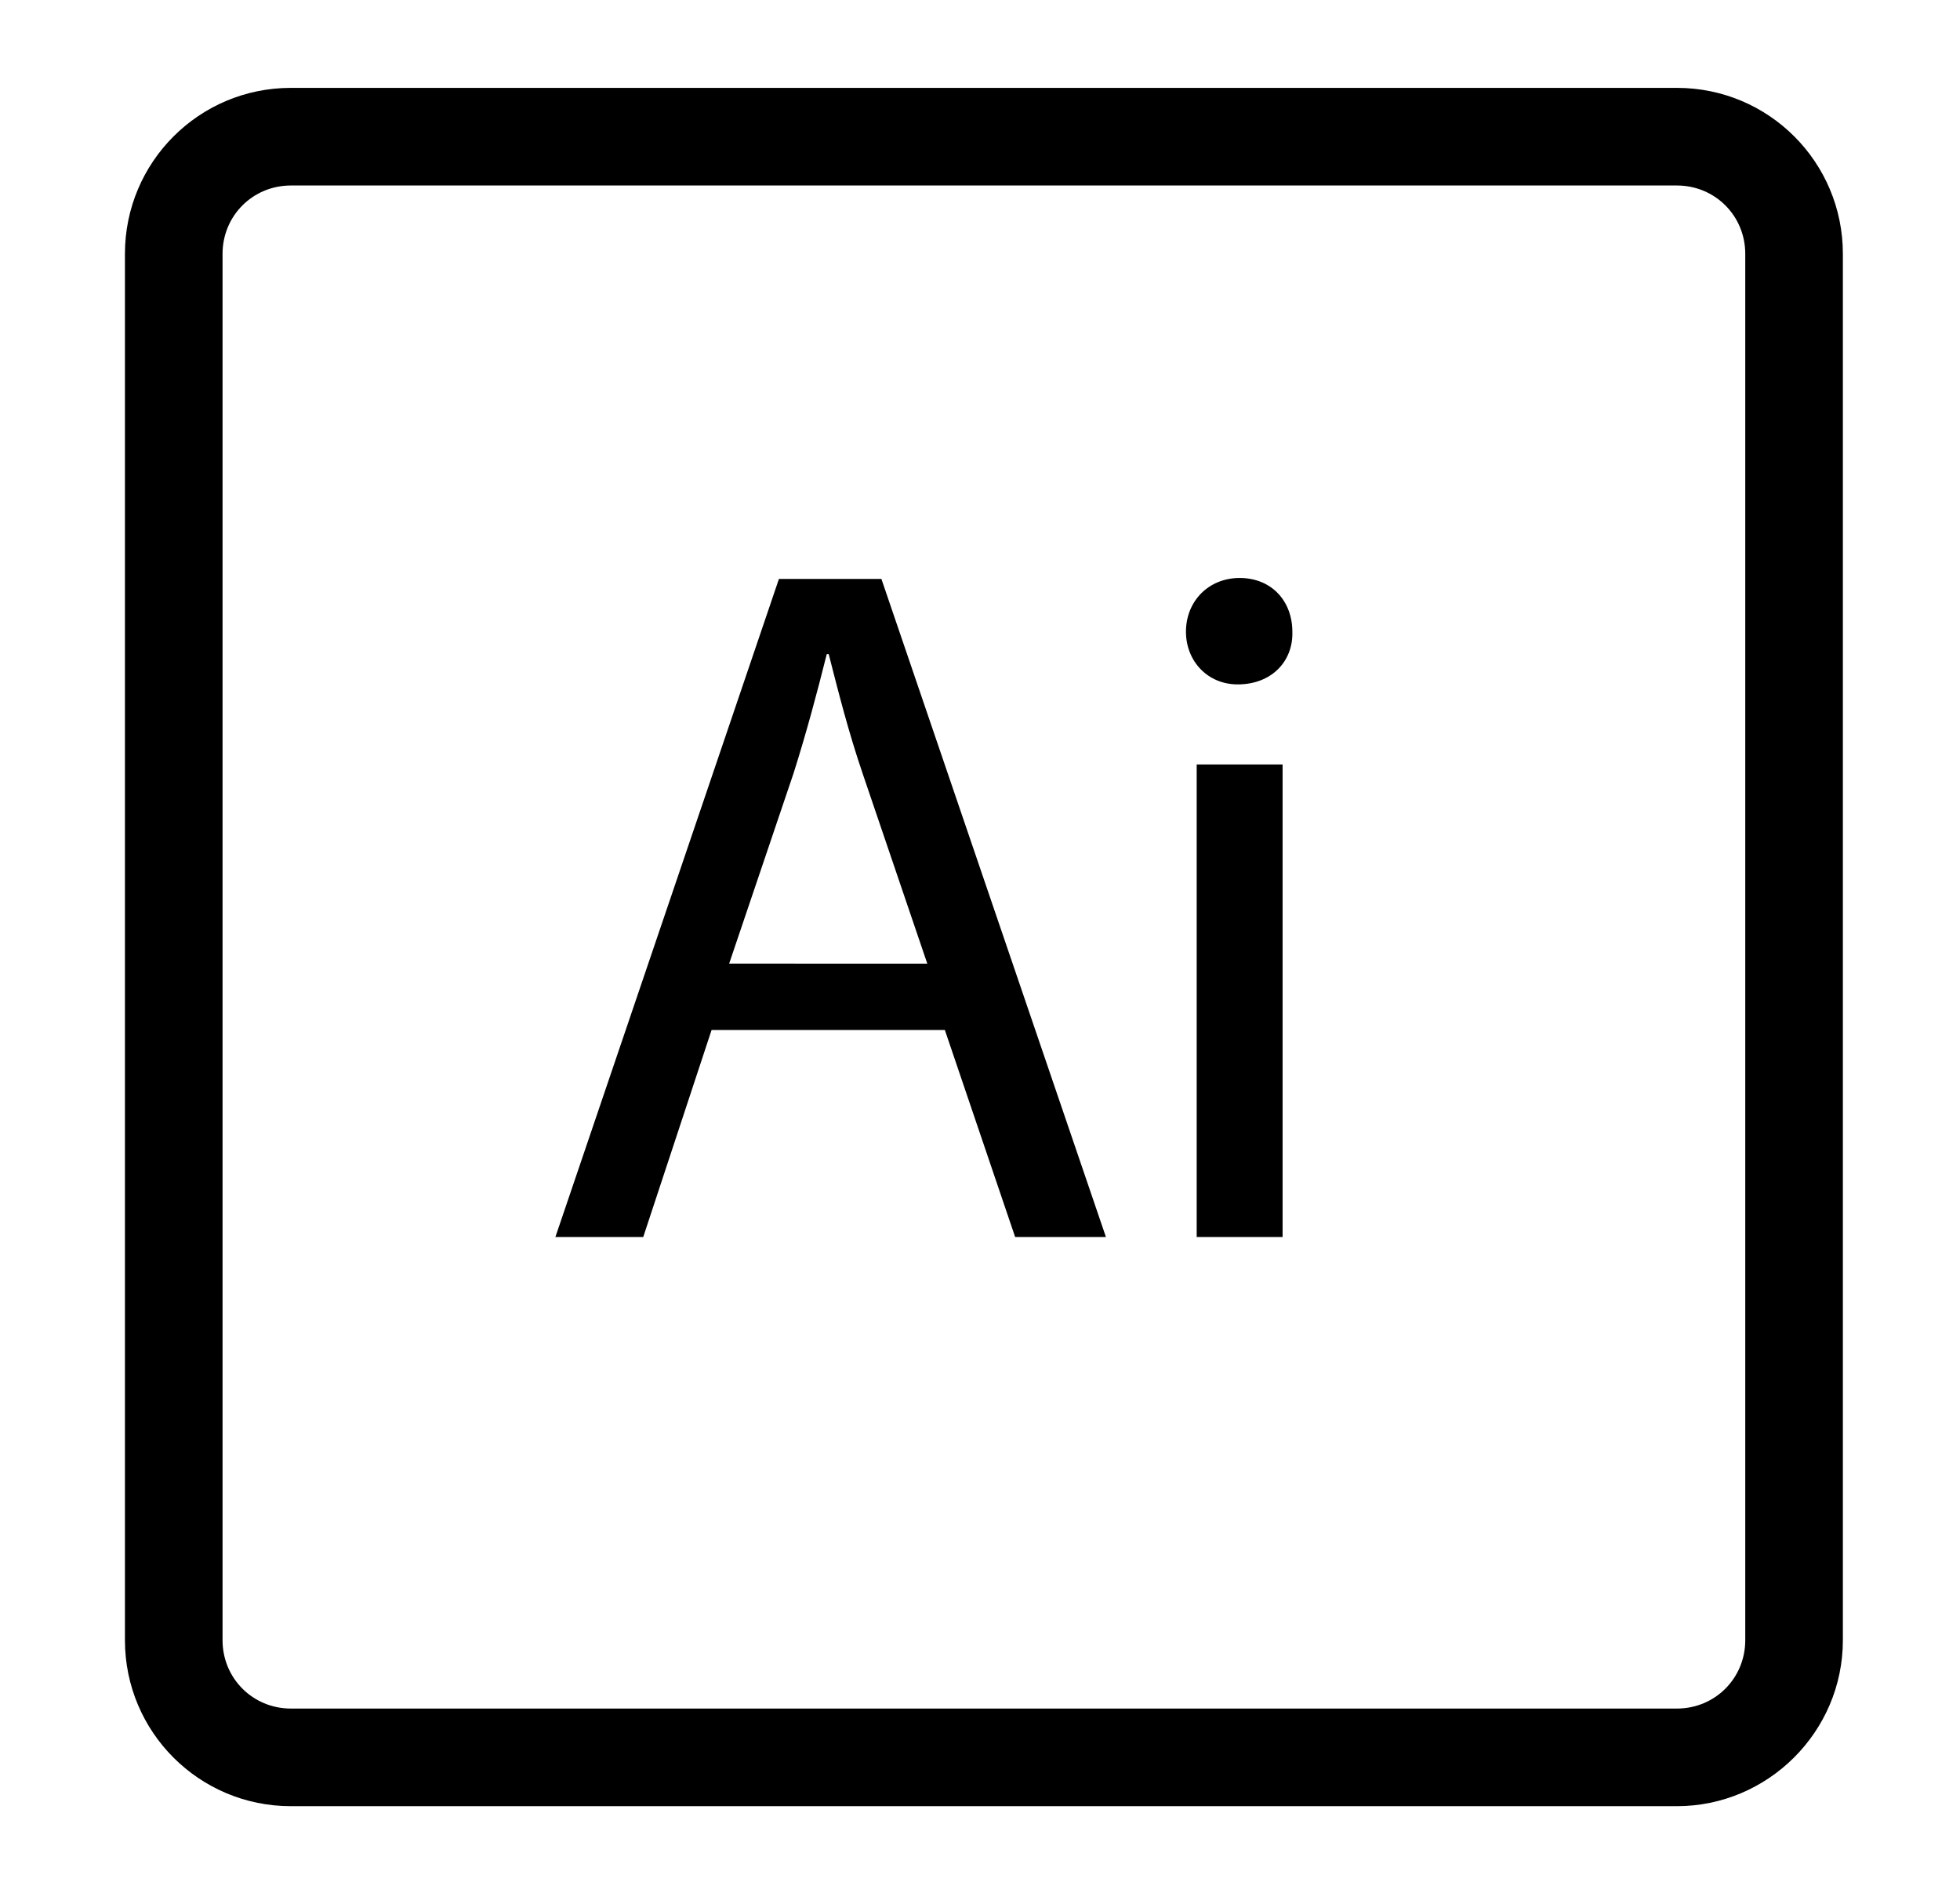 <?xml version="1.0" encoding="utf-8"?>
<!-- Generator: Adobe Illustrator 23.0.5, SVG Export Plug-In . SVG Version: 6.00 Build 0)  -->
<svg version="1.1" id="Layer_1" xmlns="http://www.w3.org/2000/svg" xmlns:xlink="http://www.w3.org/1999/xlink" x="0px" y="0px"
	 viewBox="0 0 200.8 193.9" style="enable-background:new 0 0 200.8 193.9;" xml:space="preserve">
<style type="text/css">
	.st0{display:none;}
	.st1{display:inline;}
	.st2{stroke:#999999;stroke-width:1.043;stroke-miterlimit:10;}
	.st3{fill:none;stroke:#999999;stroke-width:1.043;stroke-miterlimit:10;}
	.st4{fill:none;}
	.st5{enable-background:new    ;}
</style>
<g class="st0">
	<g class="st1">
		<circle class="st2" cx="99.8" cy="98.5" r="92.4"/>
		<path class="st2" d="M165.7,176.4H33.8c-6.9,0-12.5-5.6-12.5-12.5V32c0-6.9,5.6-12.5,12.5-12.5h131.9c6.9,0,12.5,5.6,12.5,12.5
			v131.9C178.3,170.8,172.6,176.4,165.7,176.4z"/>
		<path class="st2" d="M154.3,190.9H45.6c-6.9,0-12.5-5.6-12.5-12.5V18.6C33,11.7,38.7,6,45.6,6h108.7c6.9,0,12.5,5.6,12.5,12.5
			v159.8C166.8,185.3,161.2,190.9,154.3,190.9z"/>
		<path class="st2" d="M179.7,165.2H19.9c-6.9,0-12.5-5.6-12.5-12.5V44c0-6.9,5.6-12.5,12.5-12.5h159.8c6.9,0,12.5,5.6,12.5,12.5
			v108.7C192.2,159.6,186.6,165.2,179.7,165.2z"/>
		<circle class="st2" cx="99.9" cy="98" r="41.1"/>
		<rect x="0.2" y="-1.9" class="st2" width="199.7" height="200.8"/>
		<line class="st3" x1="0.2" y1="-1.9" x2="199.9" y2="198.9"/>
		<line class="st3" x1="0.2" y1="198.9" x2="199.9" y2="-1.9"/>
		<line class="st3" x1="70.8" y1="-1.9" x2="70.6" y2="198.9"/>
		<line class="st3" x1="100.2" y1="-1.9" x2="99.9" y2="198.9"/>
		<line class="st3" x1="129.3" y1="-1.9" x2="129.1" y2="198.9"/>
		<line class="st3" x1="0.2" y1="69" x2="199.9" y2="68.5"/>
		<line class="st3" x1="0.2" y1="98.2" x2="199.9" y2="97.7"/>
		<line class="st3" x1="-0.1" y1="128.1" x2="199.6" y2="127.5"/>
	</g>
</g>
<g>
	<g>
		<g>
			<path d="M171.8,185h-142c-9.4,0-17-7.6-17-17V26c0-9.4,7.6-17,17-17h142c9.4,0,17,7.6,17,17v142C188.8,177.4,181.1,185,171.8,185
				z M29.8,19c-3.9,0-7,3.1-7,7v142c0,3.9,3.1,7,7,7h142c3.9,0,7-3.1,7-7V26c0-3.9-3.1-7-7-7H29.8z"/>
		</g>
	</g>
</g>
<rect x="23.5" y="55.7" class="st4" width="154.5" height="90.7"/>
<g class="st5">
	<path d="M72.9,105.5l-7,21.2h-9l22.9-67.4h10.5l23,67.4H104l-7.2-21.2H72.9z M95,98.7l-6.6-19.4c-1.5-4.4-2.5-8.4-3.5-12.3h-0.2
		c-1,4-2.1,8.1-3.4,12.2l-6.6,19.5H95z"/>
	<path d="M132.4,64.7c0.1,3-2.1,5.4-5.6,5.4c-3.1,0-5.3-2.4-5.3-5.4c0-3.1,2.3-5.5,5.5-5.5C130.3,59.2,132.4,61.6,132.4,64.7z
		 M122.6,126.7V78.3h8.8v48.4H122.6z"/>
</g>
</svg>

